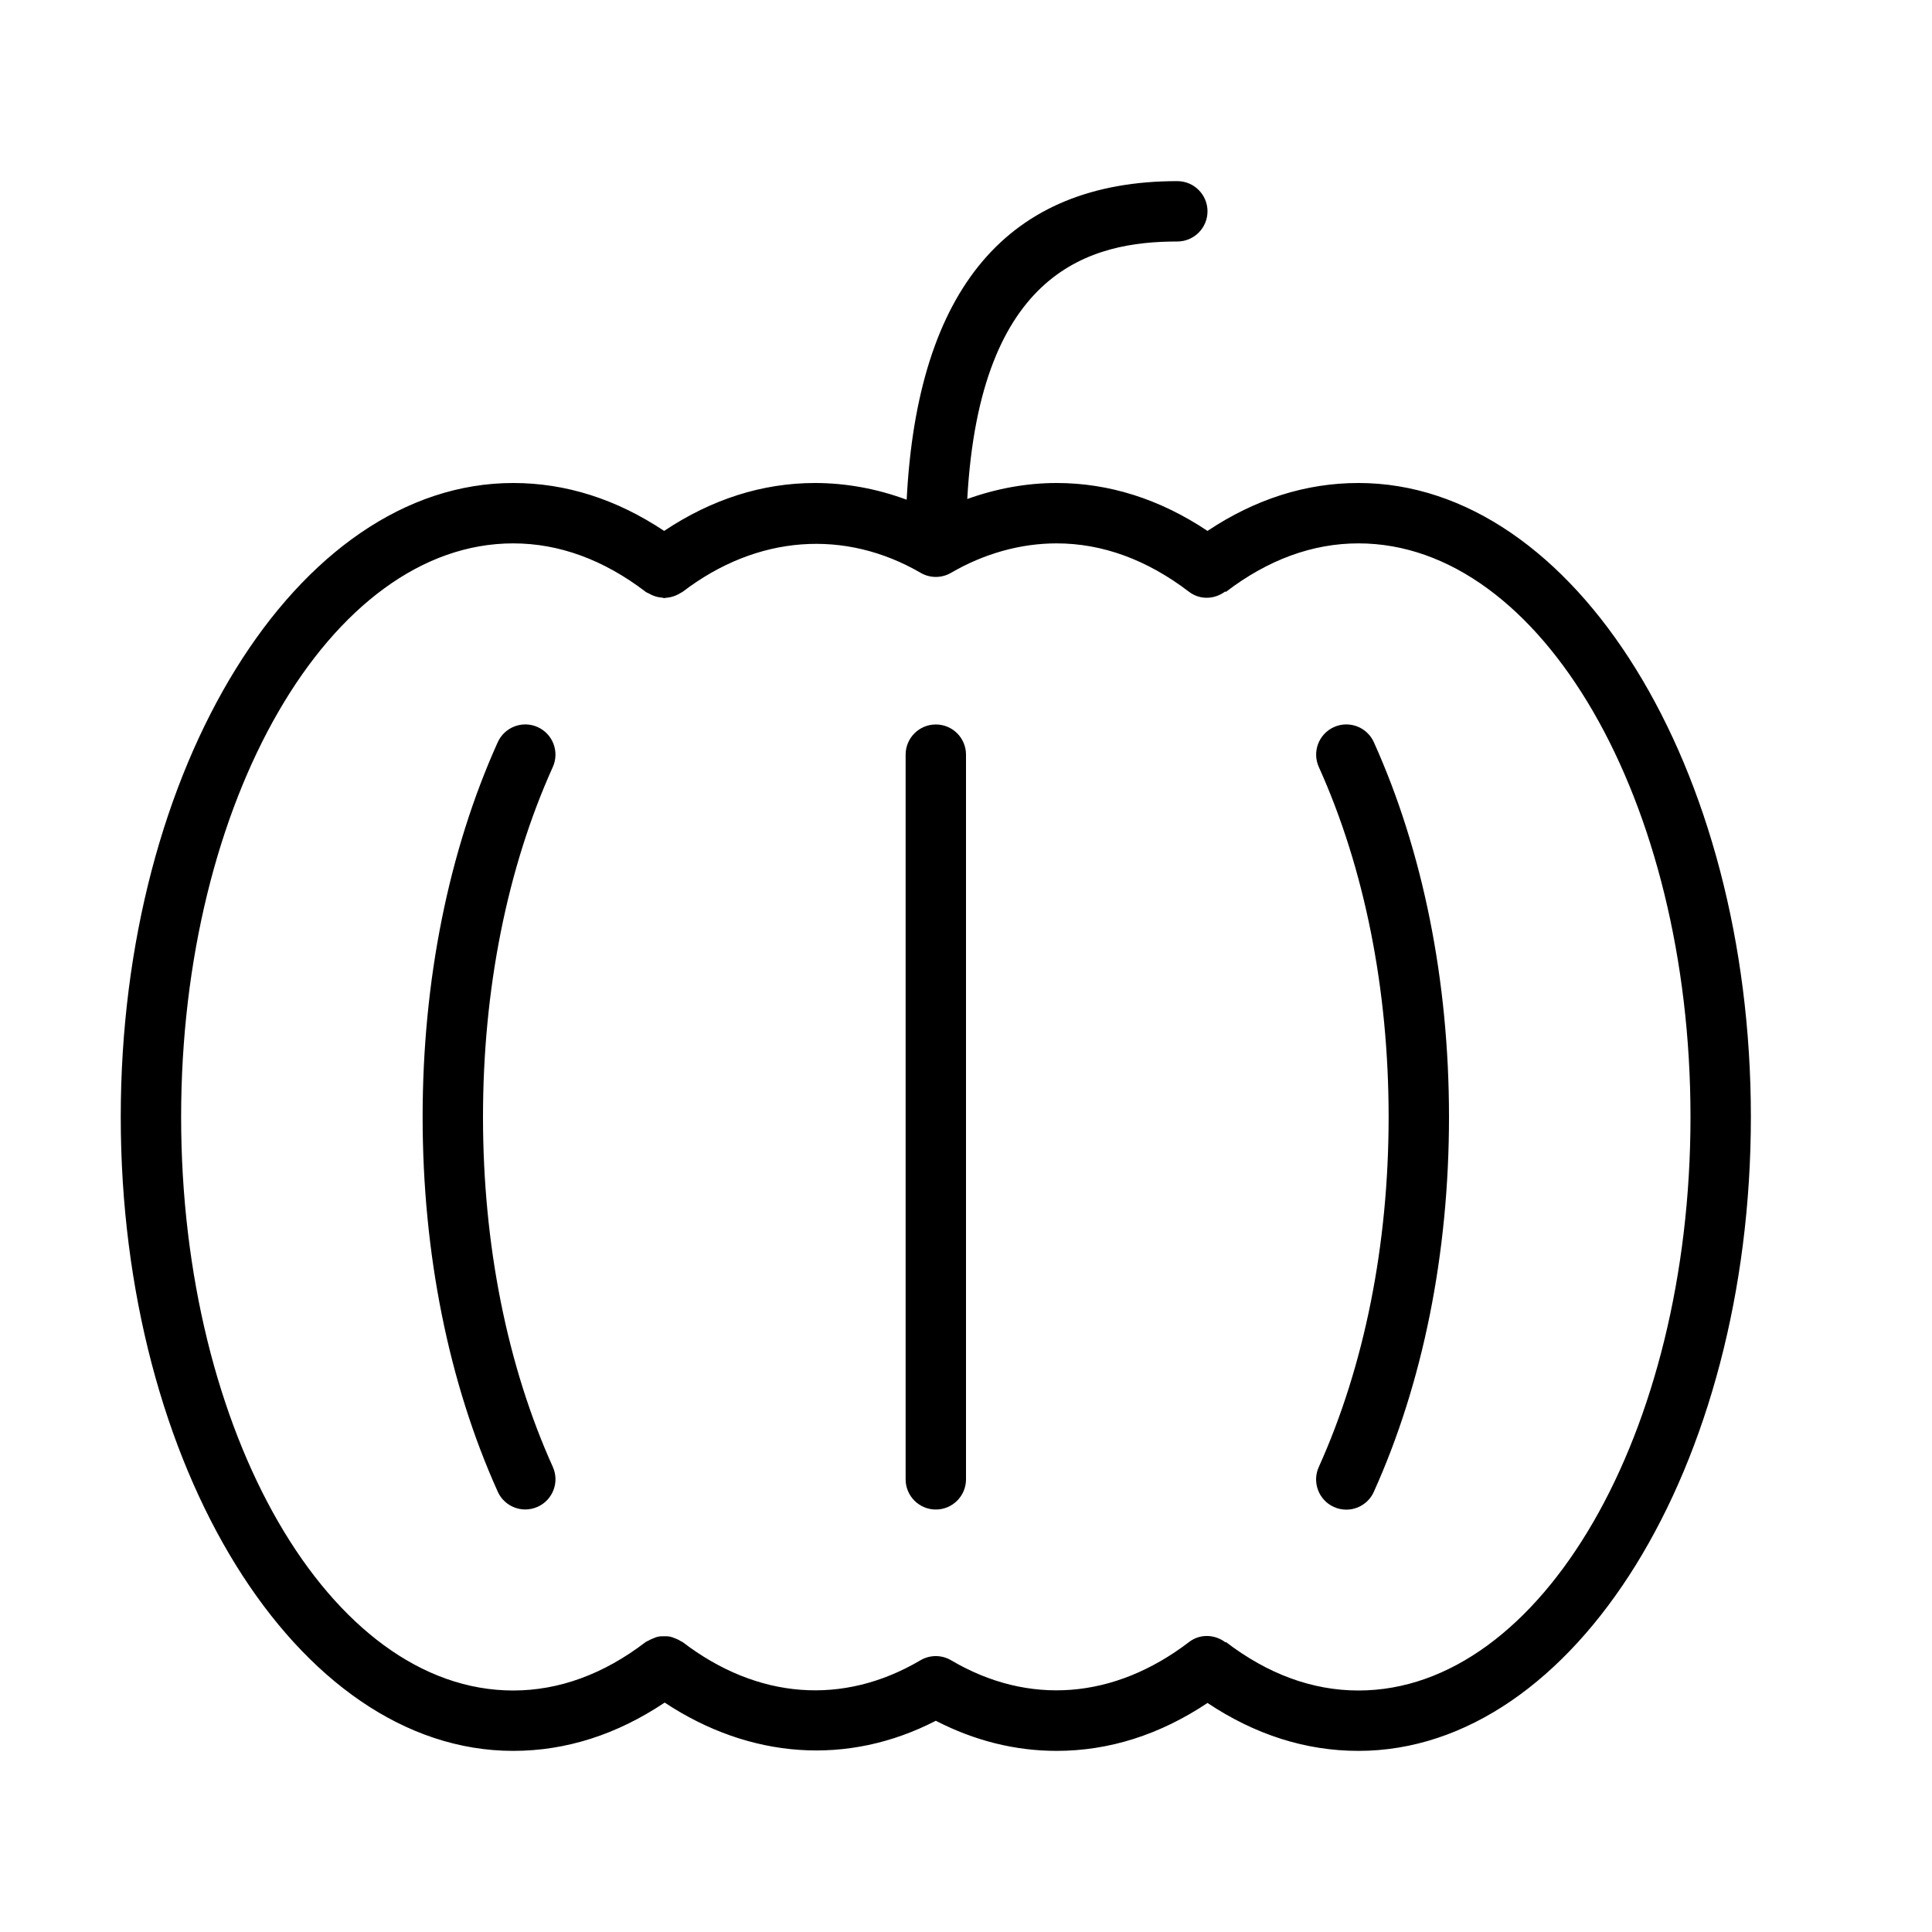 <?xml version="1.0" encoding="UTF-8" standalone="no"?>
<svg width="64px" height="64px" viewBox="0 0 64 64" version="1.1" xmlns="http://www.w3.org/2000/svg" xmlns:xlink="http://www.w3.org/1999/xlink">
    <!-- Generator: Sketch 3.7.2 (28276) - http://www.bohemiancoding.com/sketch -->
    <title>veg-pumpkin</title>
    <desc>Created with Sketch.</desc>
    <defs></defs>
    <g id="64px-Line" stroke="none" stroke-width="1" fill="none" fill-rule="evenodd">
        <g id="veg-pumpkin"></g>
        <path d="M31,23.999 C30.448,23.999 30,24.447 30,24.999 L30,49.005 C30,49.557 30.448,50.005 31,50.005 C31.552,50.005 32,49.557 32,49.005 L32,24.999 C32,24.446 31.552,23.999 31,23.999 L31,23.999 Z" id="Shape" fill="#000000"></path>
        <path d="M45,16 C43.256,16 41.578,16.535 40,17.587 C38.423,16.535 36.744,16 35,16 C34.004,16 33.004,16.184 32.042,16.53 C32.462,8.926 36.169,8 39,8 C39.552,8 40,7.552 40,7 C40,6.448 39.552,6 39,6 C33.401,6 30.39,9.549 30.035,16.554 C29.05,16.189 28.022,16 27,16 C25.256,16 23.578,16.535 22,17.587 C20.422,16.535 18.743,16 17,16 C9.832,16 4,25.42 4,37 C4,48.58 9.832,58 17,58 C18.75,58 20.435,57.46 22.018,56.4 C24.848,58.272 28.084,58.505 31,57.003 C32.286,57.665 33.629,58 35,58 C36.744,58 38.422,57.465 40,56.413 C41.578,57.465 43.256,58 45,58 C52.168,58 58,48.58 58,37 C58,25.42 52.168,16 45,16 L45,16 Z M45,56 C43.48,56 42.002,55.459 40.607,54.392 L40.596,54.406 C40.246,54.139 39.757,54.113 39.392,54.392 C36.905,56.295 34.071,56.511 31.507,54.999 C31.194,54.814 30.805,54.814 30.491,54.999 C27.928,56.51 25.096,56.295 22.611,54.395 C22.594,54.382 22.573,54.379 22.555,54.368 C22.488,54.323 22.418,54.292 22.343,54.264 C22.296,54.247 22.252,54.227 22.204,54.218 C22.124,54.201 22.045,54.2 21.962,54.203 C21.917,54.205 21.875,54.203 21.831,54.211 C21.749,54.225 21.674,54.256 21.597,54.291 C21.555,54.31 21.513,54.326 21.473,54.352 C21.447,54.368 21.417,54.373 21.392,54.392 C19.999,55.459 18.521,56 17,56 C10.935,56 6,47.477 6,37 C6,26.523 10.935,18 17,18 C18.521,18 20.001,18.542 21.397,19.611 C21.431,19.637 21.471,19.644 21.506,19.665 C21.55,19.69 21.592,19.712 21.639,19.73 C21.735,19.769 21.83,19.789 21.93,19.797 C21.954,19.798 21.977,19.813 22.001,19.813 C22.019,19.813 22.037,19.805 22.055,19.804 C22.118,19.801 22.176,19.789 22.238,19.775 C22.289,19.762 22.338,19.746 22.387,19.725 C22.449,19.699 22.506,19.67 22.563,19.632 C22.578,19.622 22.595,19.618 22.609,19.608 C25.094,17.705 27.998,17.525 30.498,18.976 C30.809,19.157 31.192,19.157 31.503,18.976 C32.6,18.337 33.81,18 35,18 C36.519,18 37.995,18.54 39.388,19.604 C39.753,19.883 40.239,19.856 40.589,19.592 L40.604,19.611 C42,18.542 43.479,18 45,18 C51.065,18 56,26.523 56,37 C56,47.477 51.065,56 45,56 L45,56 Z" id="Shape" fill="#000000"></path>
        <path d="M17.812,24.086 C17.31,23.859 16.717,24.083 16.489,24.586 C14.86,28.198 14,32.49 14,37 C14,41.51 14.86,45.802 16.489,49.414 C16.656,49.784 17.02,50.003 17.401,50.003 C17.539,50.003 17.678,49.974 17.812,49.914 C18.315,49.687 18.54,49.095 18.312,48.591 C16.799,45.237 16,41.229 16,37 C16,32.771 16.799,28.763 18.312,25.409 C18.539,24.905 18.315,24.313 17.812,24.086 L17.812,24.086 Z" id="Shape" fill="#000000"></path>
        <path d="M44.188,24.086 C43.685,24.313 43.46,24.905 43.688,25.409 C45.201,28.763 46,32.771 46,37 C46,41.231 45.2,45.241 43.686,48.597 C43.459,49.1 43.683,49.693 44.186,49.92 C44.319,49.98 44.459,50.009 44.597,50.009 C44.978,50.009 45.342,49.79 45.509,49.42 C47.139,45.808 48,41.513 48,37.001 C48,32.491 47.139,28.199 45.511,24.587 C45.284,24.083 44.692,23.859 44.188,24.086 L44.188,24.086 Z" id="Shape" fill="#000000"></path>
    </g>
</svg>